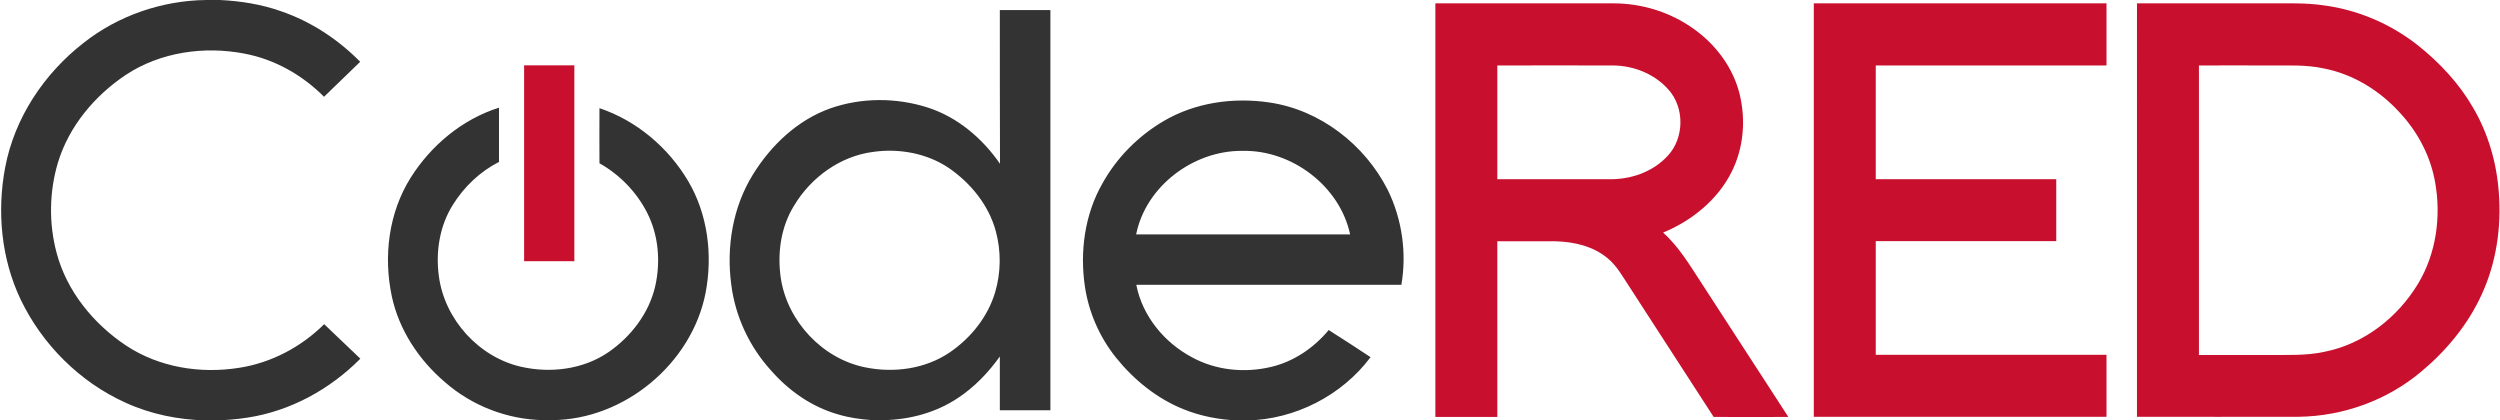 <svg xmlns="http://www.w3.org/2000/svg" width="1493" height="251" viewBox="0 0 1493 251"><g fill="#333"><path d="M123.2 0h8.1c12.3.6 24.5 2.5 36.2 6.6 18 6.1 34.3 16.8 47.6 30.3-7.2 7-14.4 13.9-21.6 20.9-12.9-13-29.5-22.4-47.6-25.8-24-4.6-50-.9-70.6 12.6C56.7 57 41.2 75.3 34.6 97.1c-5.2 17.4-5.5 36.3-.8 53.9 6.1 23 22.1 42.5 41.7 55.5 19.6 12.9 44.1 16.8 67 13.2 19.3-2.9 37.3-12.4 51.1-26.1 7.2 6.8 14.4 13.7 21.6 20.6-18.1 18.3-41.8 31.3-67.4 35.2-6.3 1-12.6 1.5-19 1.7h-5.5c-16.7-.4-33.3-3.7-48.5-10.7-27.2-12.3-49.6-34.7-62.5-61.6C.7 154.4-1.9 126.3 3.1 99.9 8.7 70.4 26.3 44 49.8 25.7 70.5 9.3 96.8.3 123.2 0zM597.1 6h30.2v239h-30.2v-32.1c-6.9 9.7-15.3 18.4-25.2 24.9-13 8.6-28.5 12.8-44 13.1h-7.1c-6.8-.5-13.6-1.4-20.2-3.4-15.6-4.4-29.4-14-40-26.1-13-14.2-21.5-32.4-23.9-51.5-3-22.5.9-46.2 12.9-65.6 10.8-17.5 26.6-32.6 46.3-39.6 18.6-6.5 39.3-6.5 58.1-.5 17.8 5.7 32.7 18.4 43.2 33.6-.1-30.5-.1-61.1-.1-91.8m-75.6 84.7c-19.6 2.5-37 15.1-47.1 31.8-8.1 12.9-10.3 28.7-8.1 43.6 3.9 25.8 24.9 48.2 50.5 53.3 17.2 3.5 36 .9 50.6-9.1 12.5-8.6 22.6-21.2 26.9-35.8 3.5-11.8 3.6-24.6.4-36.4-4.2-15.6-15-28.8-28.1-37.8-13.1-8.8-29.6-11.8-45.1-9.6zM695.1 72.2c18.8-11 41.5-14.2 63-11 30.2 4.4 56.9 25.1 70.6 52.1 8.6 17.4 11.5 37.7 8.2 56.8H678.6c3.6 18.6 16.7 34.5 33.3 43.3 14.3 7.8 31.5 9.5 47.3 5.7 13.5-3.2 25.5-11.4 34.3-22 8.4 5.4 16.8 10.7 25 16.2-17.1 22.9-45.1 37.2-73.7 37.8h-5.4c-11.1-.4-22.2-2.5-32.6-6.7-15.9-6.4-29.6-17.5-40.3-30.8-9.8-12.2-16.3-27-18.6-42.5-3.1-20.9-.1-43.1 10.5-61.6 8.6-15.5 21.5-28.4 36.7-37.3M678.5 140h127.8c-6.2-29-35-50.6-64.4-49.9-28.9-.3-57.6 20.9-63.4 49.9zM245.2 106.2c12.2-19.4 30.9-35 52.8-41.9v32.4c-11.4 5.8-20.9 14.9-27.6 25.7-7.9 12.6-10.3 28-8.3 42.6 3.4 25.8 24 48.5 49.4 54.1 17.5 3.9 36.9 1.5 51.9-8.8 13.5-9.3 24.2-23.3 27.9-39.4 3.3-14.6 2-30.4-4.8-43.8-6.3-12.4-16.4-22.8-28.5-29.6-.1-11 0-21.9 0-32.9C380.1 72 399 88 410.9 108c11.8 19.9 14.8 44.2 10.5 66.8-8.2 42.3-48.5 75.8-91.6 76.1h-5.5c-21.4-.4-42.5-8.6-58.6-22.7-15.5-13.2-27.4-31.1-31.7-51.2-5.1-23.9-1.9-49.9 11.2-70.8z"/></g><g fill="#C8102E"><path d="M857.2 2H964c16.7.1 33.3 5.2 47 14.9 13.6 9.5 24.3 23.7 28.1 40.1 3.5 15.1 2.1 31.4-4.8 45.3-8.3 16.9-23.9 29.5-41.1 36.6 9.5 8.5 16 19.6 22.9 30.1 17.3 26.7 34.6 53.3 51.9 80-14.9 0-29.8.1-44.6 0-17-26.4-34.2-52.7-51.2-79.1-3.5-5.3-6.7-11.1-11.7-15.3-8.6-7.5-20.3-10.2-31.5-10.5h-34.8V249h-37V2m37 37.1V107H960c13.2.5 27-4.1 36-14 9.9-10.6 10.1-28.7.4-39.5-8.3-9.4-20.9-14.4-33.3-14.4-23 0-45.9-.1-68.9 0zM1083.2 2H1258v37.1h-137.8V107H1228v37h-107.8v67.9H1258v37h-174.8V2zM1276.2 2h80.8c10 0 20-.3 30 1.1 20.9 2.6 41 11.2 57.5 24.4 12.7 10.2 24.1 22.4 32.3 36.6 9.1 15.4 14.2 33 15.5 50.9 1.6 20.7-1.5 41.9-10.2 60.8-8.2 18-21 33.5-36.1 46.1-20.3 17.1-46.5 26.6-73 27-32.3.1-64.6 0-96.8 0V2m37 37.1V212h41.8c11-.1 22.2.5 33.1-1.9 23.5-4.6 43.9-20.5 56.1-40.9 10.7-17.9 13.7-39.8 10.1-60.1-2.7-15.8-10.5-30.5-21.4-42.1-11.9-13-27.6-22.7-45-26.1-10.8-2.4-22-1.7-33-1.8-13.9 0-27.8-.1-41.7 0zM313 39h30v117h-30V39z"/></g></svg>